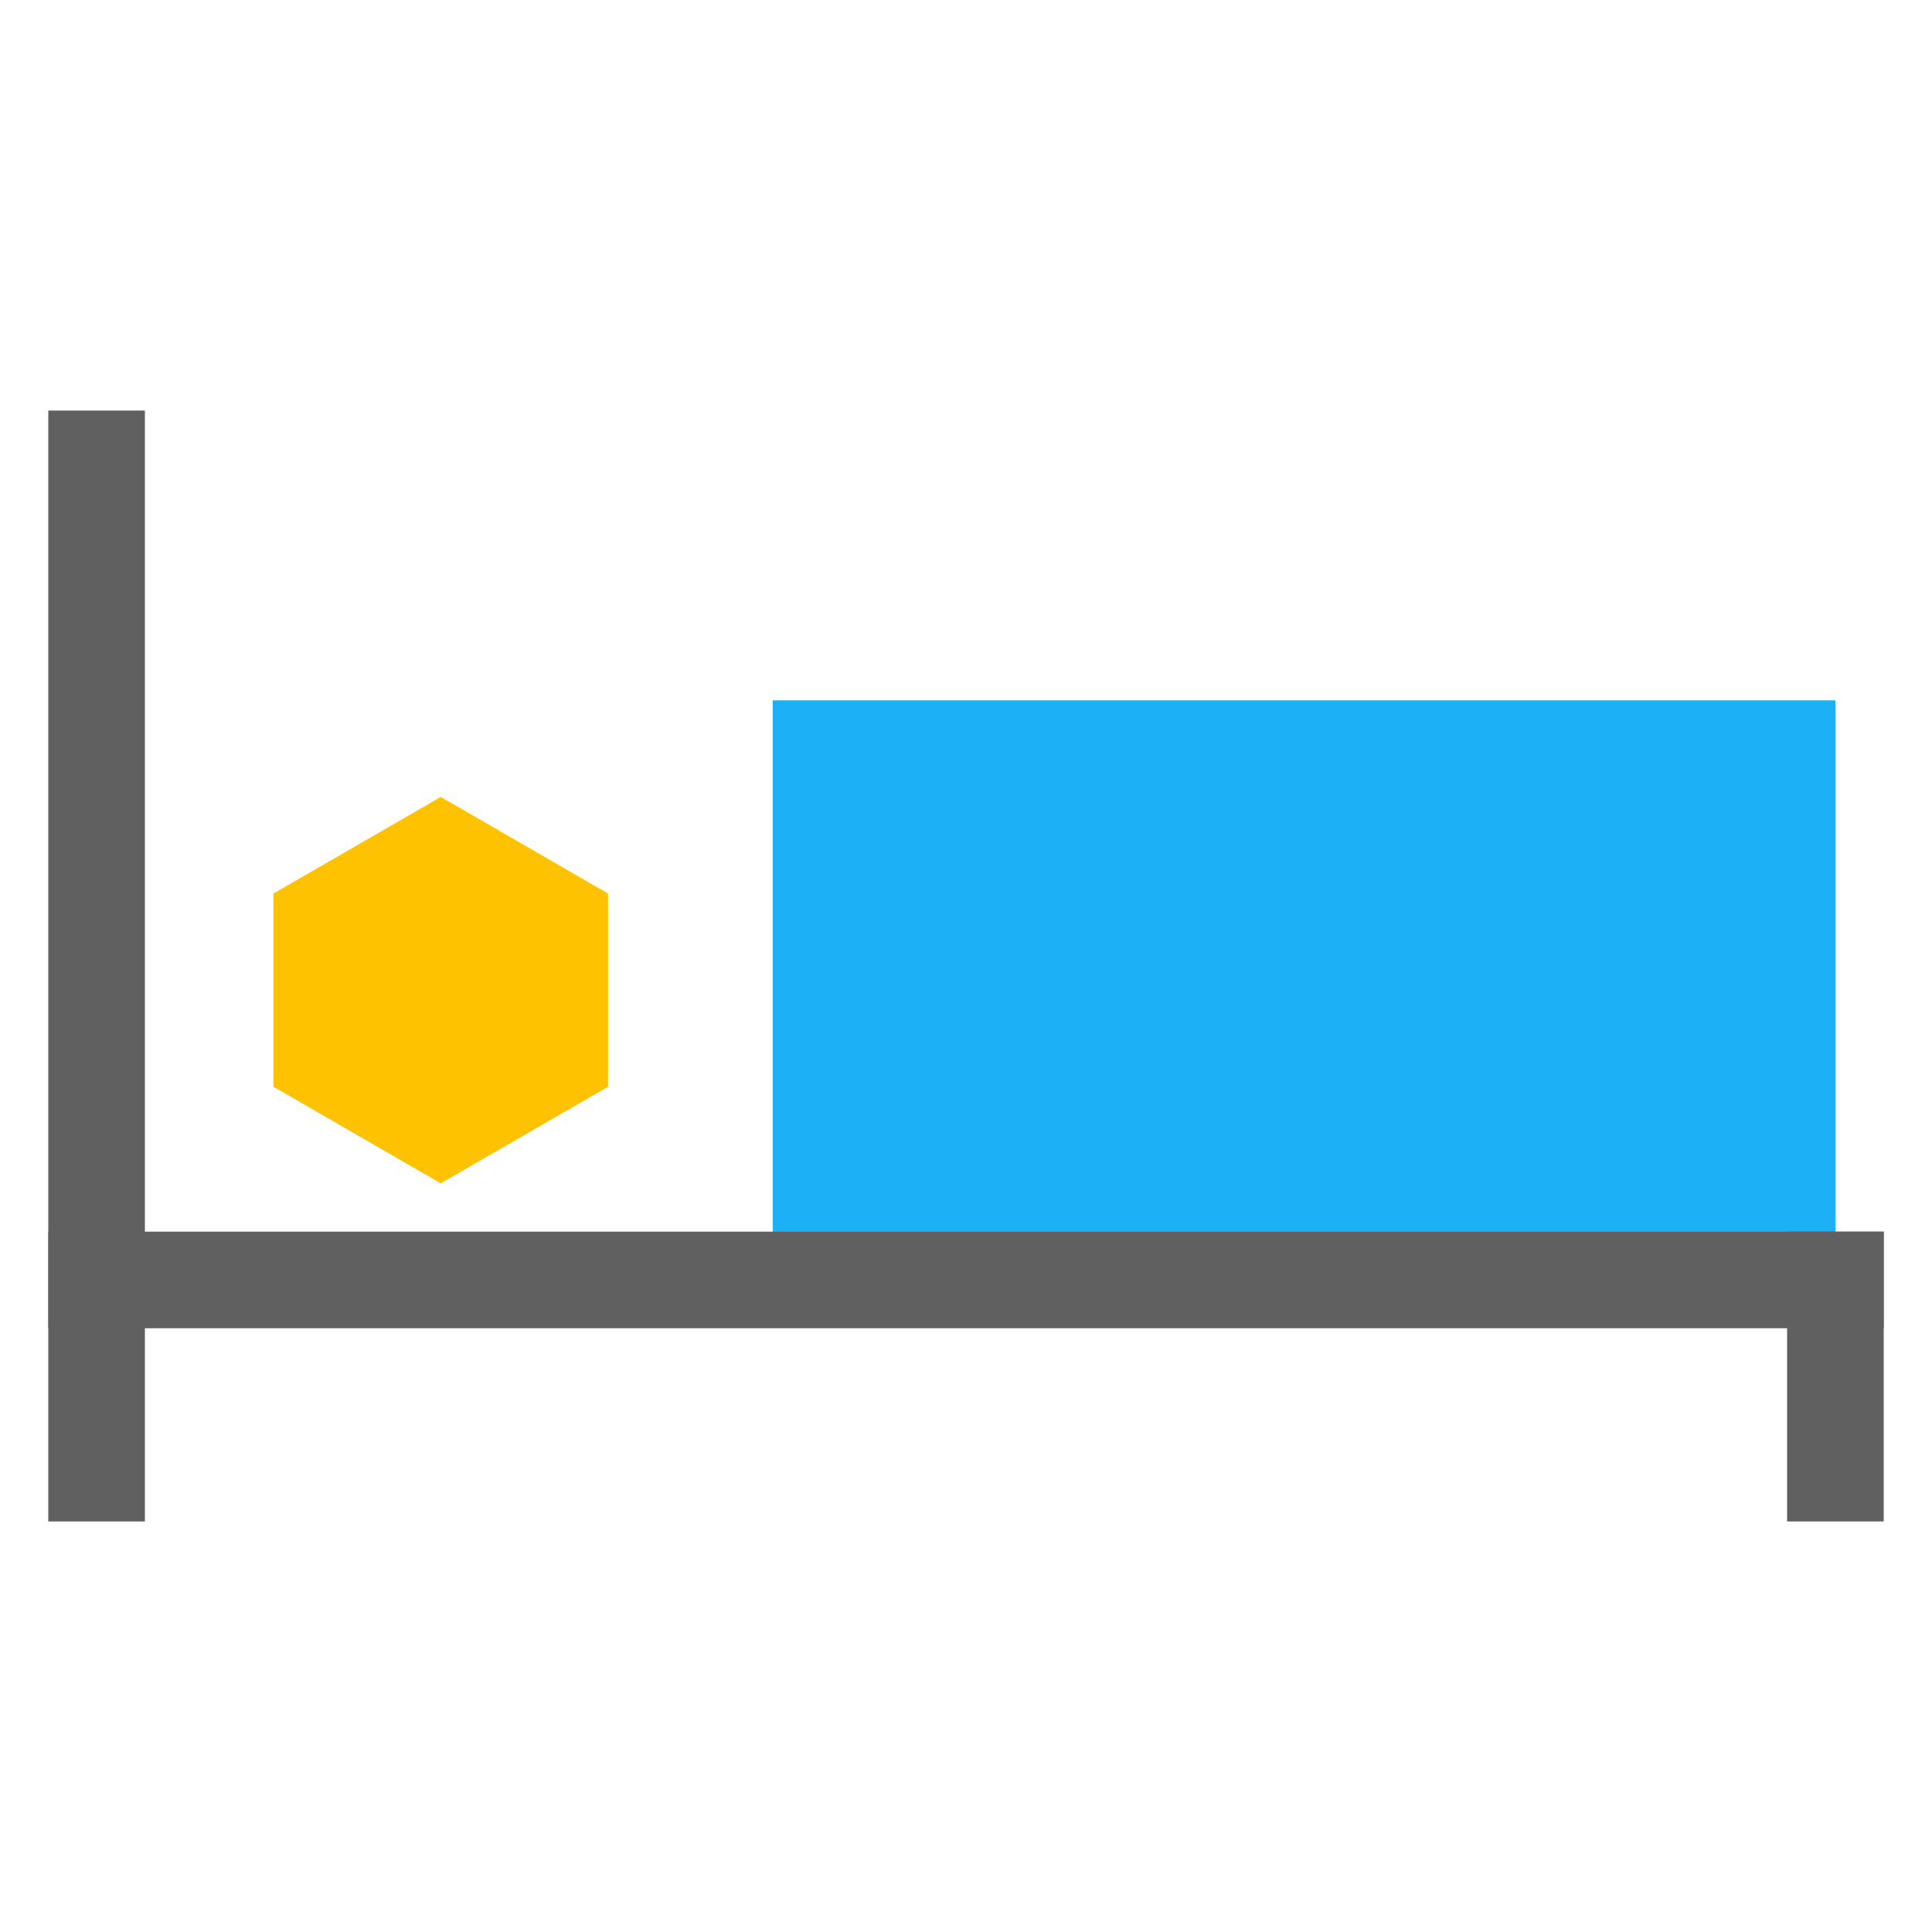 <svg viewBox="0 0 80 80" fill="none">
  <path d="M32 53H76V52.5V29H32V31V52.5V53Z" fill="#1CB0F6" class="fill-blue" />
  <path d="M4 19V53.186V61" stroke="#606060" stroke-width="4" stroke-linecap="square" class="stroke-grey" />
  <path d="M76 53H4" stroke="#606060" stroke-width="4" stroke-linecap="square" class="stroke-grey" />
  <path d="M76 53V61" stroke="#606060" stroke-width="4" stroke-linecap="square" class="stroke-grey" />
  <path d="M18.25 33L25.178 37V45L18.25 49L11.322 45V37L18.25 33Z" fill="#FFC200" class="fill-yellow" />
</svg>